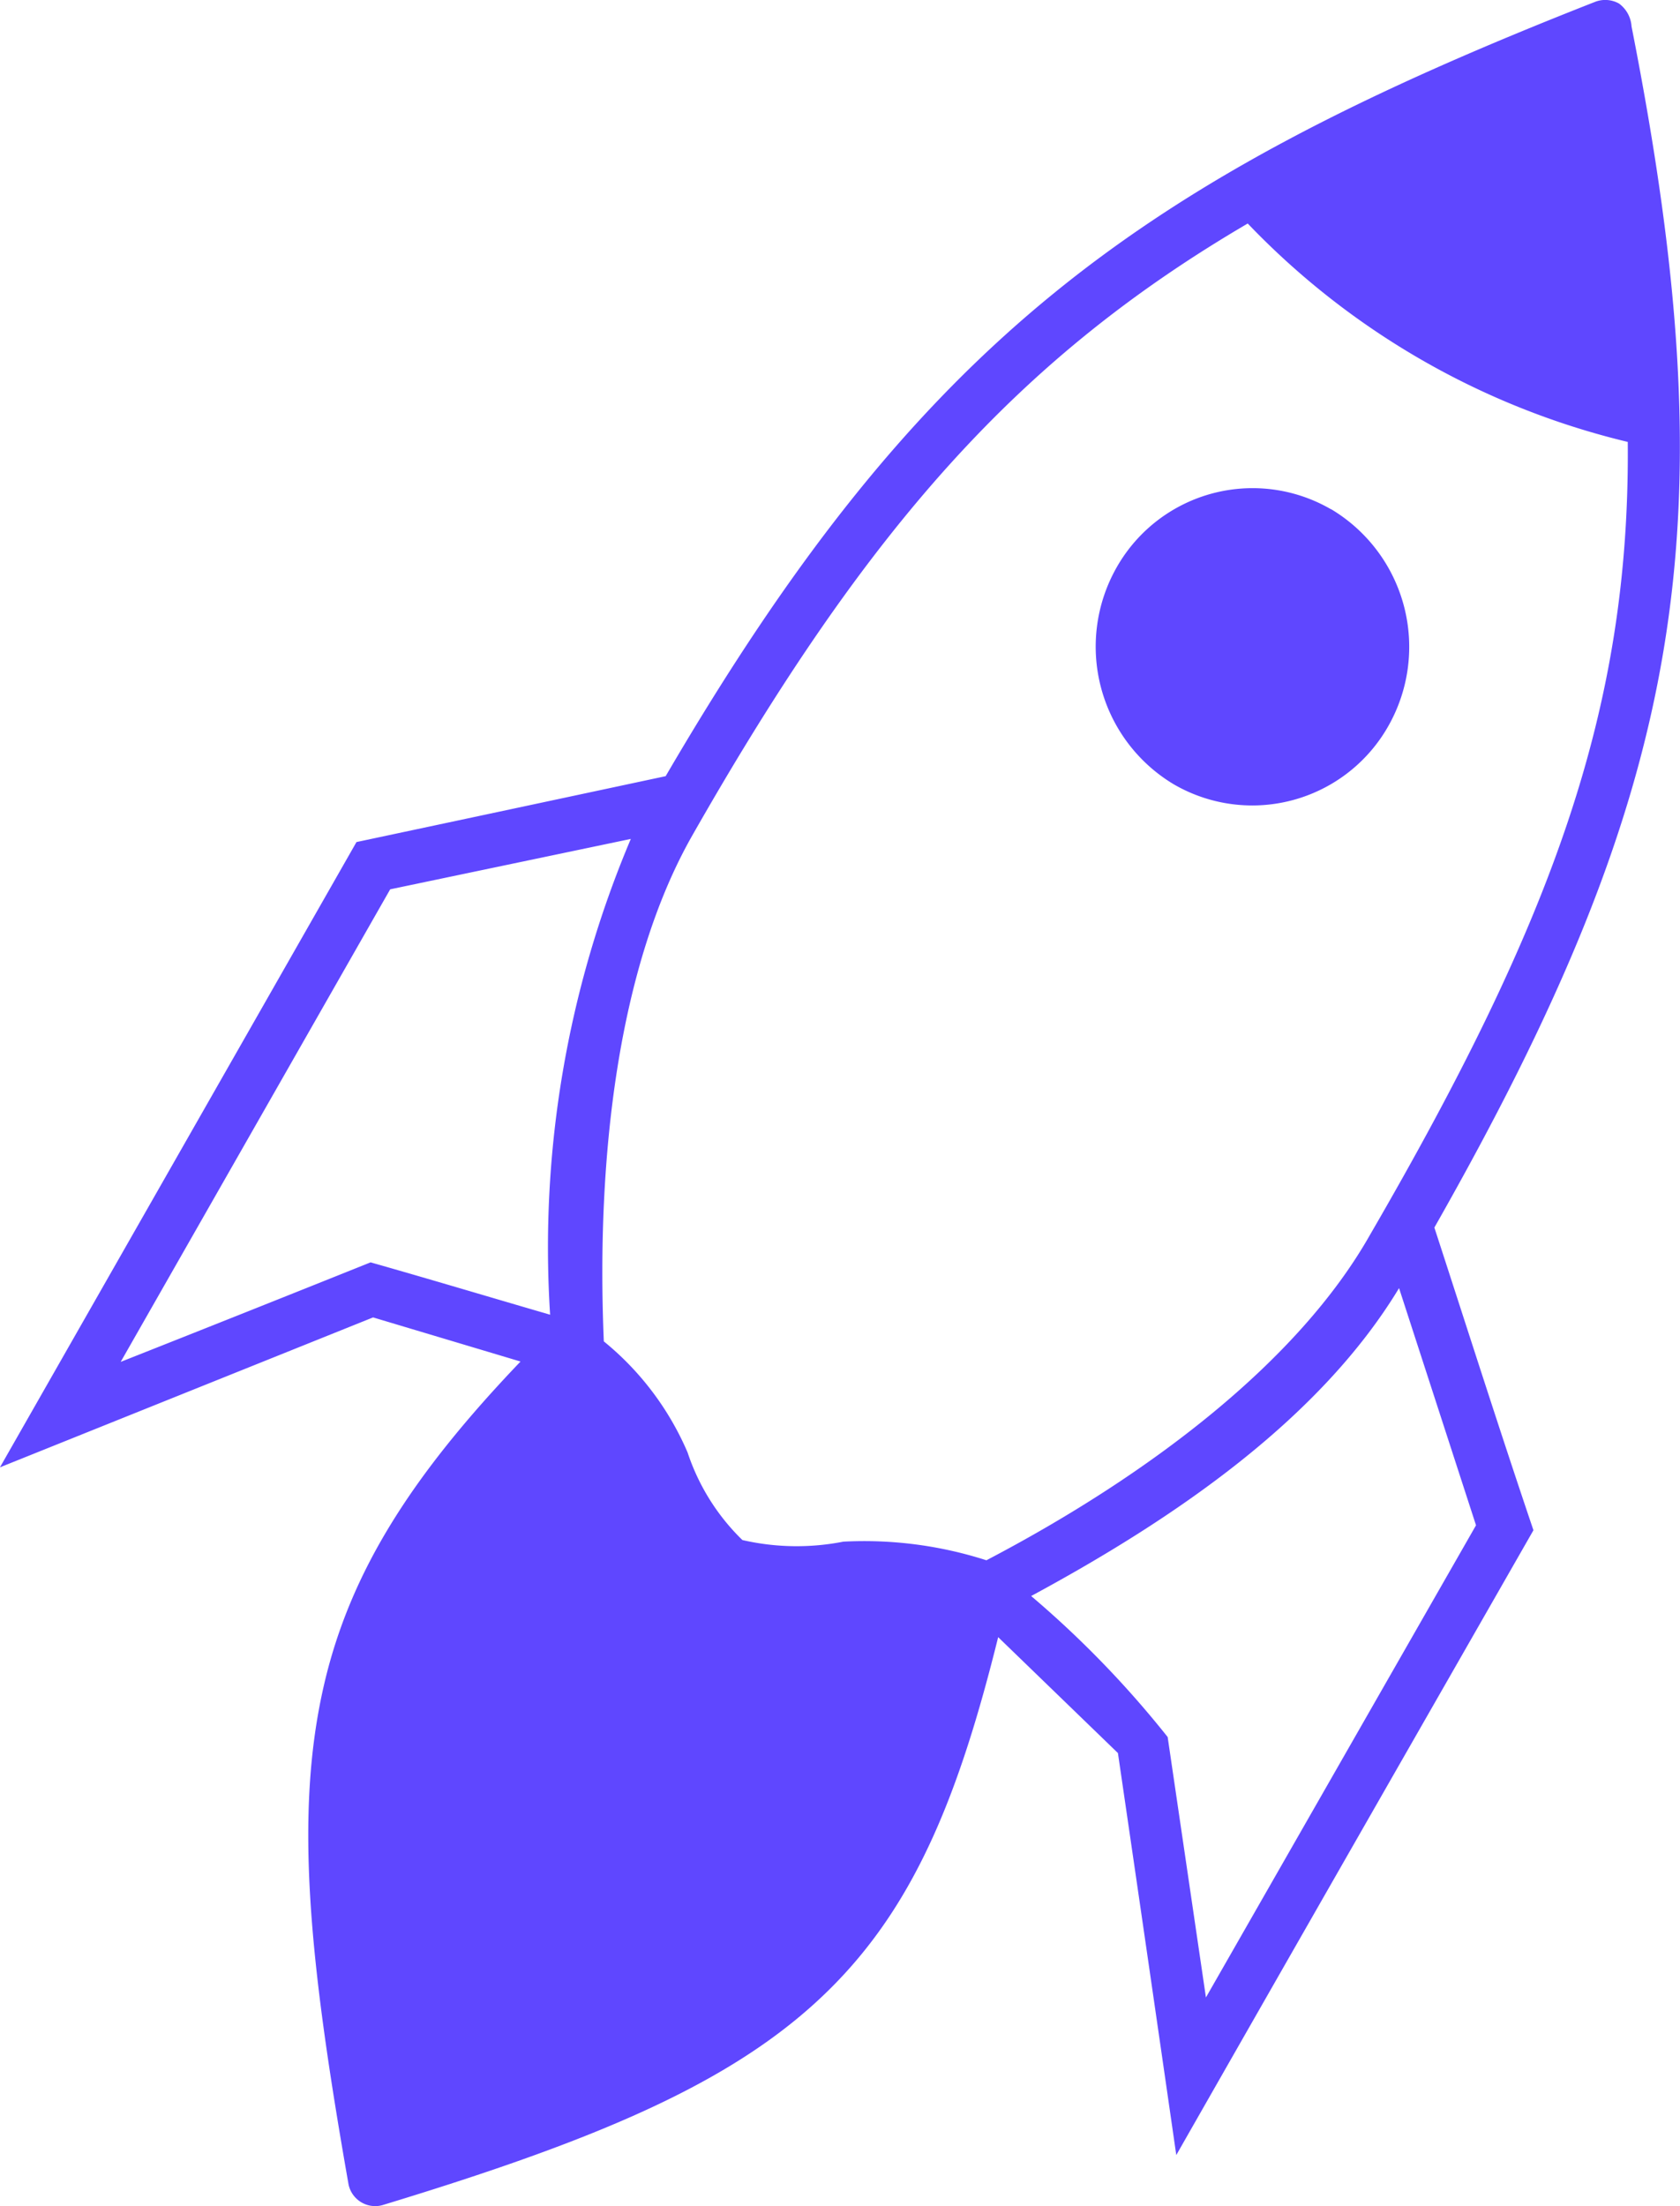 <svg id="Grupo_29065" data-name="Grupo 29065" xmlns="http://www.w3.org/2000/svg" xmlns:xlink="http://www.w3.org/1999/xlink" width="34.286" height="45" viewBox="0 0 34.286 45">
  <defs>
    <clipPath id="clip-path">
      <rect id="Retângulo_5944" data-name="Retângulo 5944" width="34.286" height="45" fill="#5f47ff"/>
    </clipPath>
  </defs>
  <g id="Grupo_29064" data-name="Grupo 29064" clip-path="url(#clip-path)">
    <path id="Caminho_21773" data-name="Caminho 21773" d="M32.569.032c-9.311,3.65-13.778,6.886-18.983,15.8q-3.155.674-6.31,1.344L0,29.93l7.615-3.058,3.009.9c-2.2,2.3-3.471,4.27-4.009,6.589-.617,2.66-.294,5.687.5,10.2a.556.556,0,0,0,.685.42c4.611-1.4,7.394-2.606,9.272-4.547,1.641-1.695,2.516-3.88,3.3-7.04l2.444,2.364q.6,4.1,1.191,8.2c2.547-4.465,5.089-8.9,7.289-12.745-.694-2.05-1.351-4.115-2.022-6.174,5.1-8.969,6.037-14.292,4.024-24.5a.63.63,0,0,0-.256-.467.577.577,0,0,0-.476-.039Zm.652,8.981c.048,5.446-1.536,9.76-5.26,16.174-1.464,2.587-4.506,4.9-7.829,6.639a8.144,8.144,0,0,0-2.92-.38,4.943,4.943,0,0,1-2.06-.033,4.432,4.432,0,0,1-1.118-1.785,5.928,5.928,0,0,0-1.71-2.267c-.16-3.777.3-7.649,1.787-10.287,3.64-6.4,6.734-9.809,11.354-12.515A15.848,15.848,0,0,0,33.22,9.014Zm-6.058,1.374a3.189,3.189,0,0,0-4.374,1.188A3.271,3.271,0,0,0,23.959,16a3.19,3.19,0,0,0,4.374-1.188,3.271,3.271,0,0,0-1.17-4.428ZM12.875,17.112a21.38,21.38,0,0,0-1.647,9.705c-1.222-.355-2.44-.721-3.664-1.068q-2.549,1.022-5.1,2.03l5.5-9.639Zm15.678,9.162,1.571,4.838-5.512,9.631-.781-5.312a20.46,20.46,0,0,0-2.786-2.876c2.922-1.577,5.887-3.6,7.508-6.28Z" transform="translate(-0.001 0)" fill="#5f47ff"/>
  </g>
</svg>
